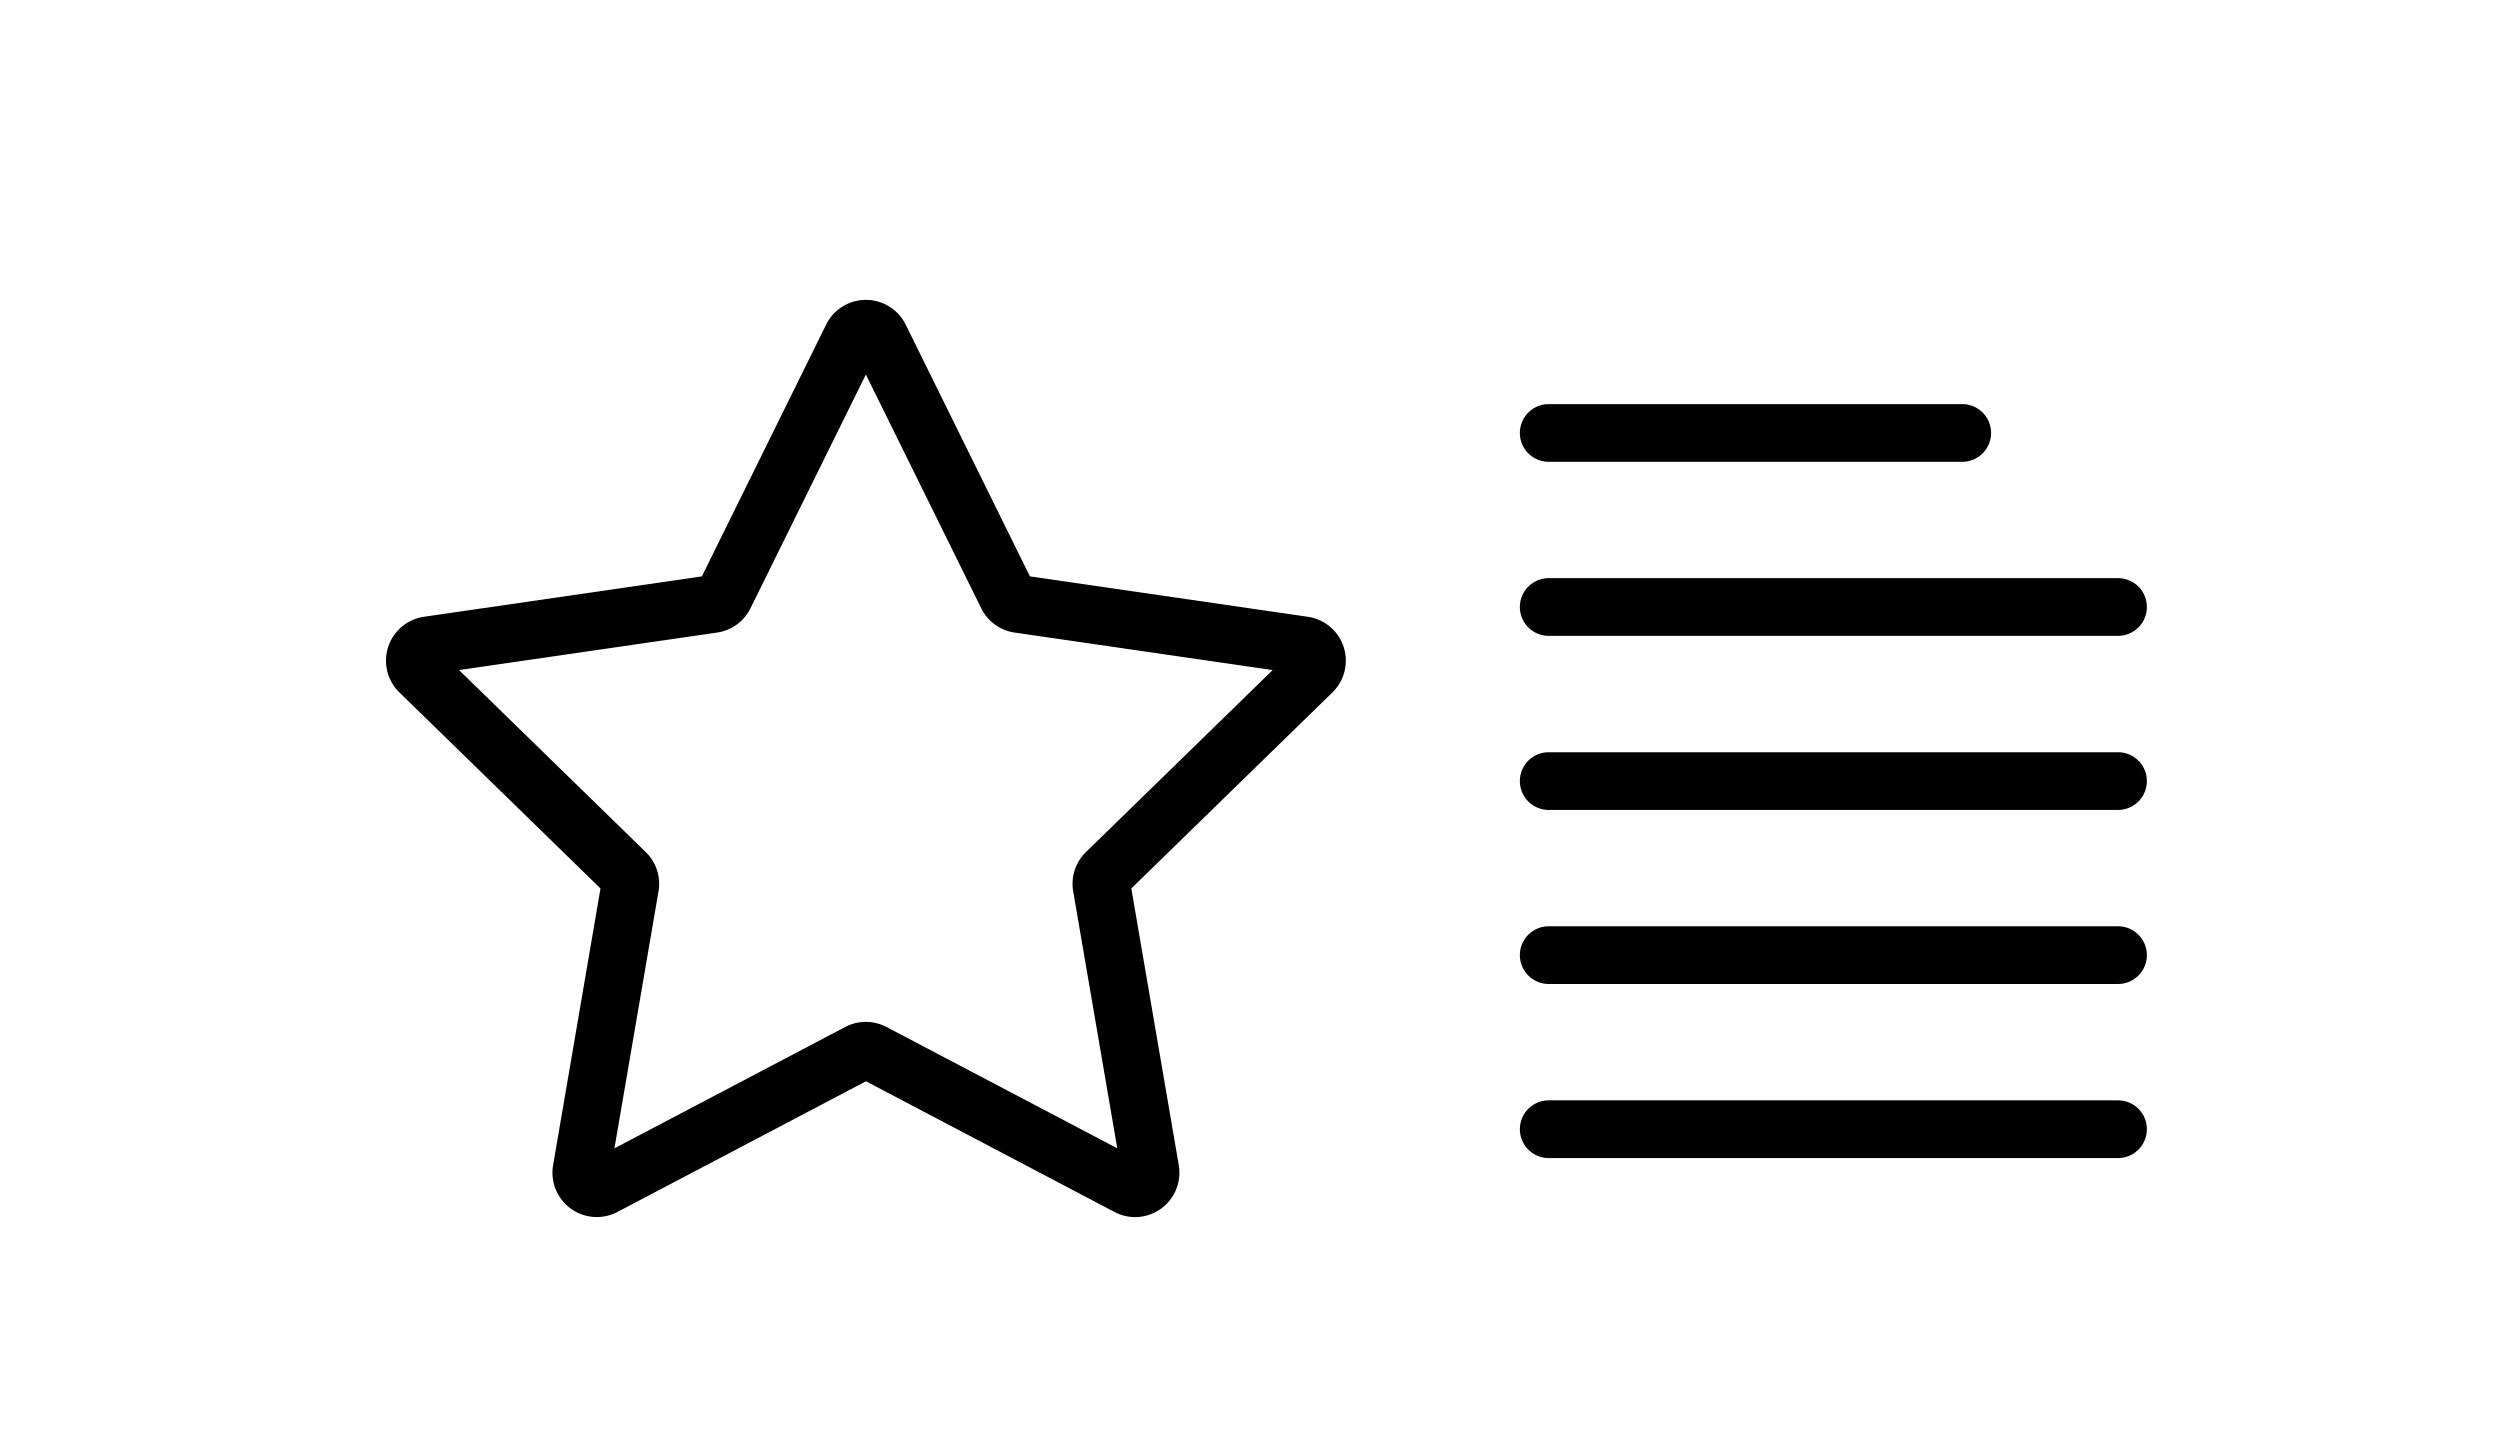 <svg xmlns="http://www.w3.org/2000/svg" width="76" height="44" viewBox="0 0 76 44">
  <g id="Group_260" data-name="Group 260" transform="translate(-7054 620)">
    <rect id="Rectangle_111" data-name="Rectangle 111" width="76" height="44" transform="translate(7054 -620)" fill="none"/>
    <g id="Group_157" data-name="Group 157" transform="translate(6840.255 -922.725)">
      <g id="Group_151" data-name="Group 151" transform="translate(225.48 311.843)">
        <path id="Path_61" data-name="Path 61" d="M248.254,339.725a1.349,1.349,0,0,1-.628-.156l-7.556-3.973-7.556,3.973a1.348,1.348,0,0,1-1.955-1.421L232,329.734l-6.113-5.959a1.348,1.348,0,0,1,.747-2.3l8.448-1.228,3.778-7.655a1.348,1.348,0,0,1,2.417,0l3.778,7.655,8.448,1.228a1.348,1.348,0,0,1,.747,2.3l-6.113,5.959,1.443,8.414a1.35,1.35,0,0,1-1.327,1.577ZM227.7,323.095l5.676,5.533a1.347,1.347,0,0,1,.388,1.193l-1.34,7.813,7.016-3.689a1.348,1.348,0,0,1,1.254,0l7.016,3.689-1.34-7.813a1.347,1.347,0,0,1,.388-1.193l5.676-5.533-7.844-1.14a1.347,1.347,0,0,1-1.015-.737l-3.508-7.108-3.508,7.108a1.347,1.347,0,0,1-1.015.737Z" transform="translate(-225.48 -311.843)"/>
      </g>
      <g id="Group_152" data-name="Group 152" transform="translate(259.949 315.01)">
        <path id="Path_62" data-name="Path 62" d="M828.448,367.754H815.877a.877.877,0,1,1,0-1.754h12.571a.877.877,0,1,1,0,1.754Z" transform="translate(-815 -366)"/>
      </g>
      <g id="Group_153" data-name="Group 153" transform="translate(259.949 320.301)">
        <path id="Path_63" data-name="Path 63" d="M833.184,458.254H815.877a.877.877,0,1,1,0-1.754h17.307a.877.877,0,1,1,0,1.754Z" transform="translate(-815 -456.5)"/>
      </g>
      <g id="Group_154" data-name="Group 154" transform="translate(259.949 325.593)">
        <path id="Path_64" data-name="Path 64" d="M833.184,548.754H815.877a.877.877,0,1,1,0-1.754h17.307a.877.877,0,1,1,0,1.754Z" transform="translate(-815 -547)"/>
      </g>
      <g id="Group_155" data-name="Group 155" transform="translate(259.949 330.884)">
        <path id="Path_65" data-name="Path 65" d="M833.184,639.254H815.877a.877.877,0,0,1,0-1.754h17.307a.877.877,0,0,1,0,1.754Z" transform="translate(-815 -637.5)"/>
      </g>
      <g id="Group_156" data-name="Group 156" transform="translate(259.949 336.176)">
        <path id="Path_66" data-name="Path 66" d="M833.184,729.754H815.877a.877.877,0,1,1,0-1.754h17.307a.877.877,0,1,1,0,1.754Z" transform="translate(-815 -728)"/>
      </g>
    </g>
  </g>
</svg>
